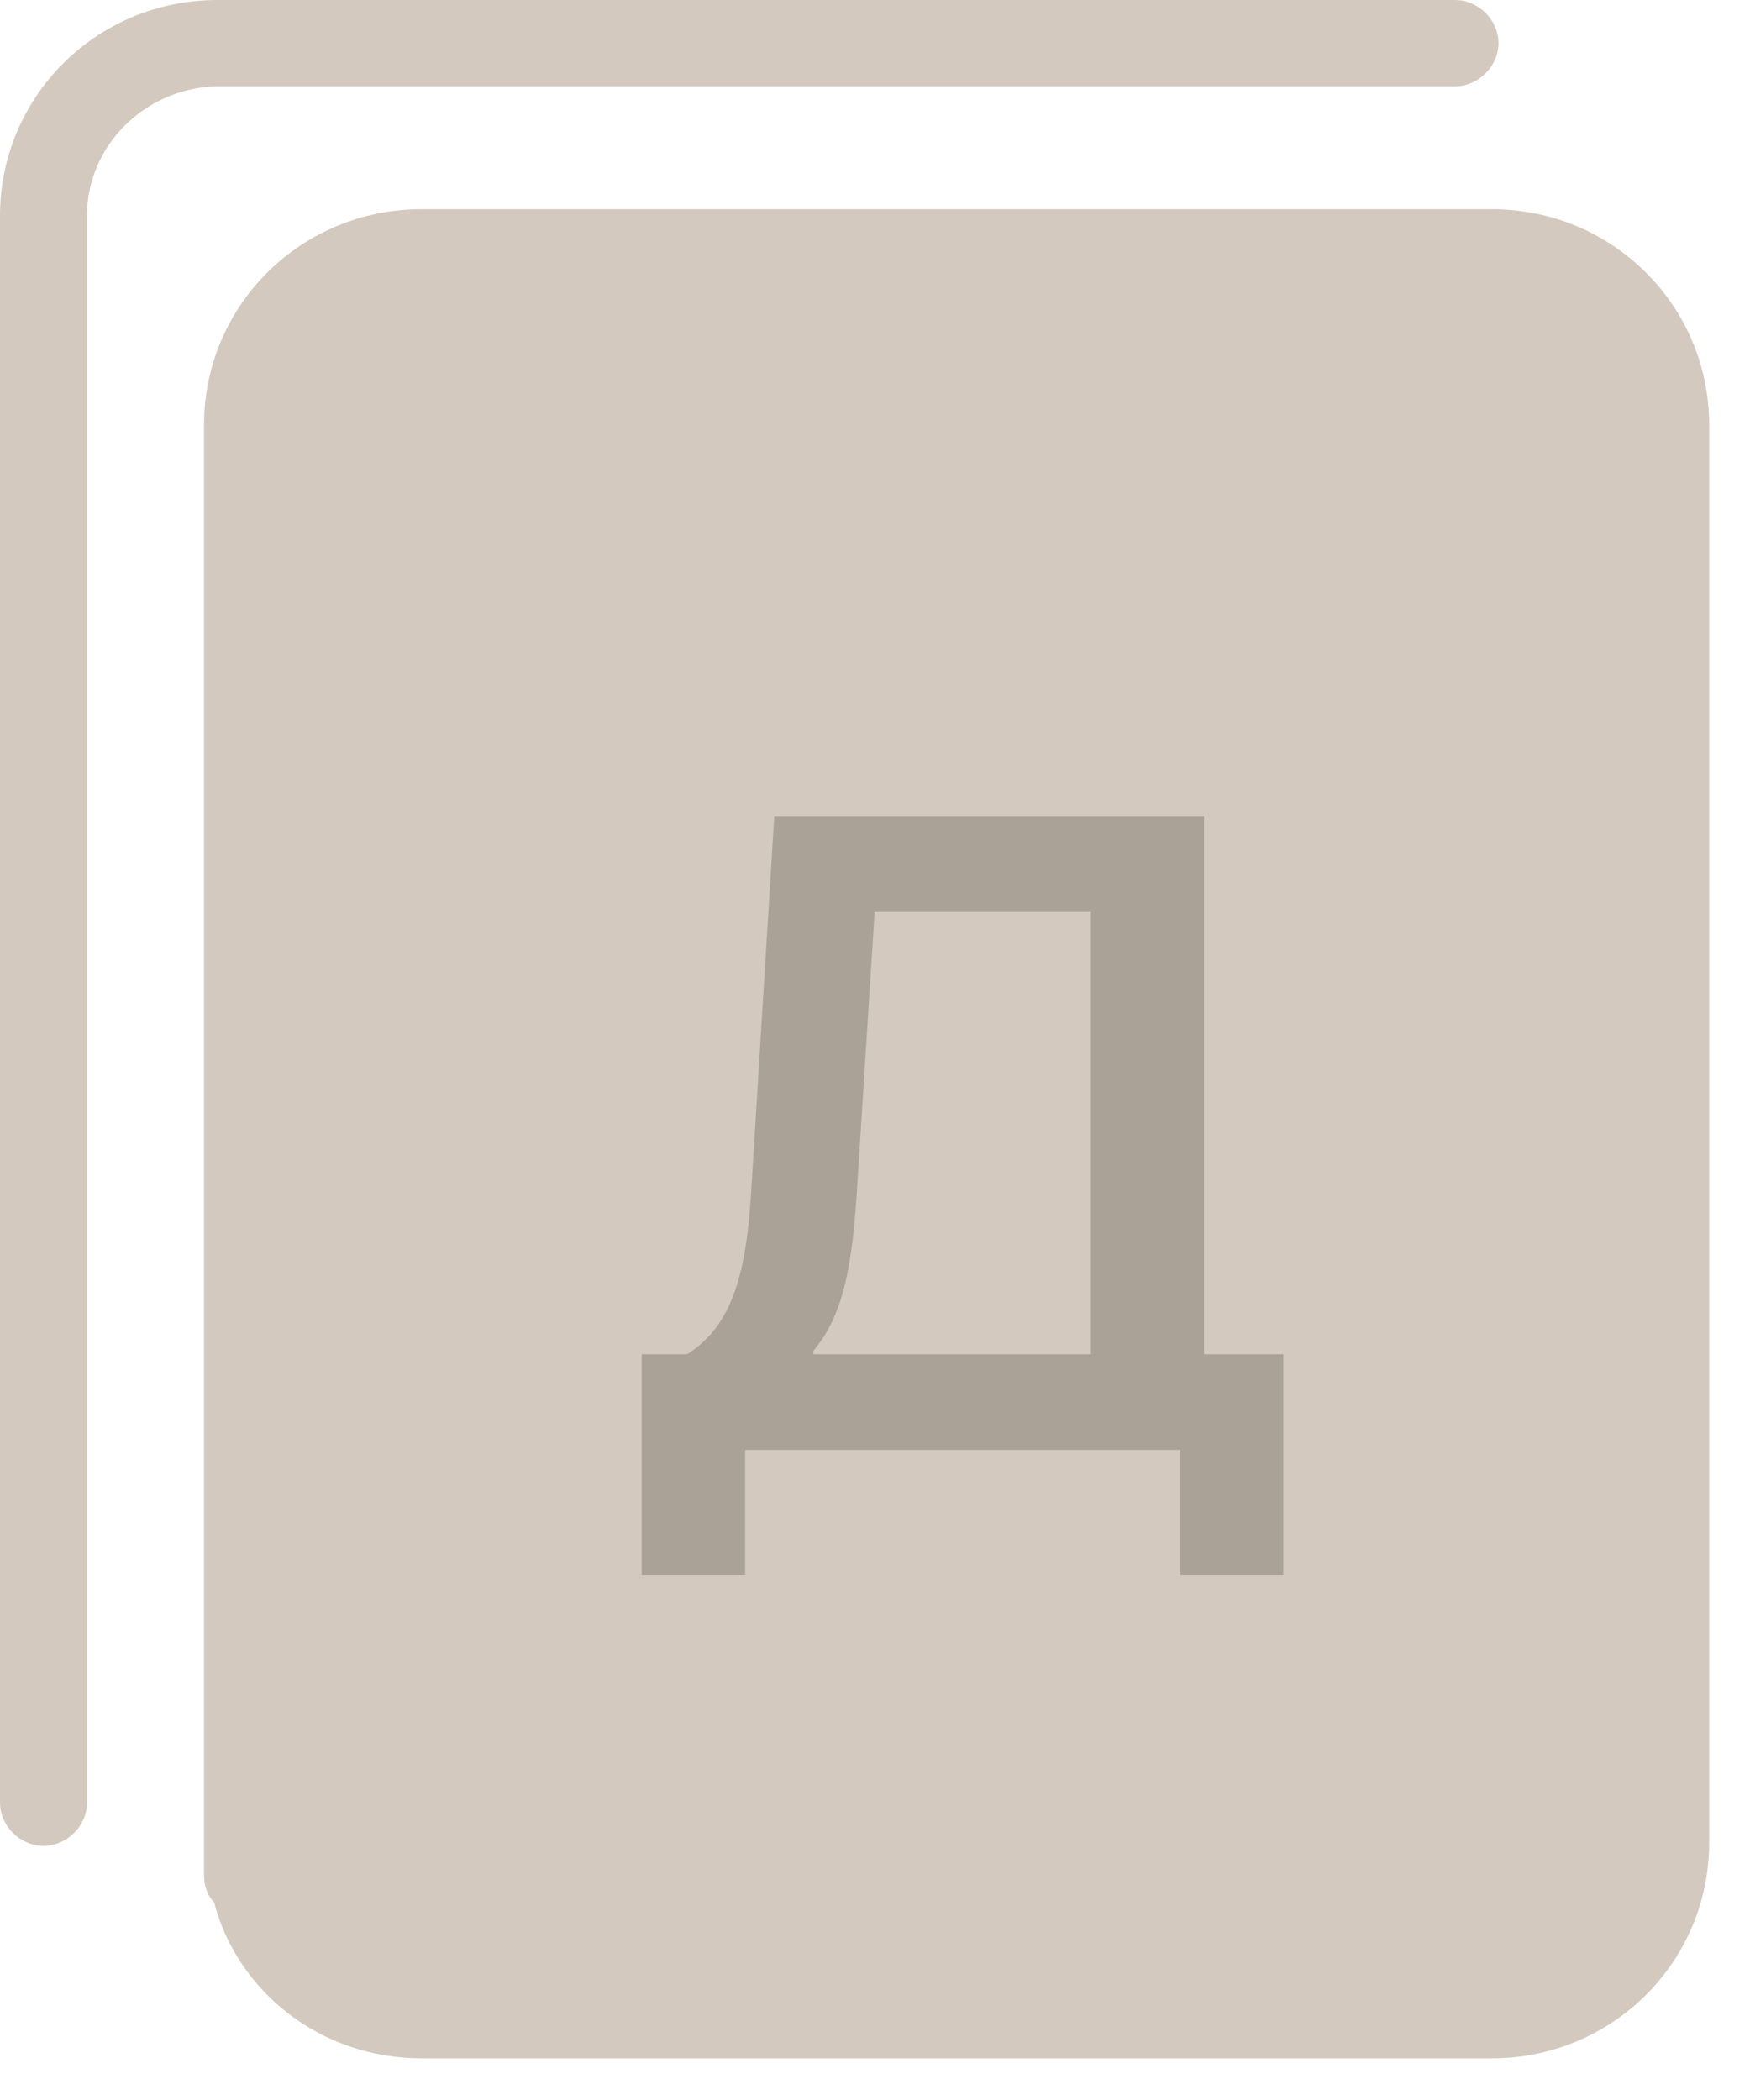 <svg width="30" height="36" viewBox="0 0 30 36" fill="none" xmlns="http://www.w3.org/2000/svg">
<path d="M25.573 5.122H24.942H7.225C6.021 5.122 5.046 6.09 5.046 7.285V31.587C5.046 32.782 6.021 33.75 7.225 33.75H25.573C26.777 33.75 27.752 32.782 27.752 31.587V7.285C27.752 6.09 26.777 5.122 25.573 5.122Z" fill="#D3C9BE"/>
<path d="M1.491 3.699V30.904C1.491 31.302 1.147 31.644 0.745 31.644C0.344 31.644 0 31.302 0 30.904V3.699C0 1.65 1.663 0 3.727 0H24.942C25.343 0 25.688 0.341 25.688 0.74C25.688 1.138 25.343 1.48 24.942 1.48H3.67C2.466 1.537 1.491 2.504 1.491 3.699ZM29.3 31.587C29.3 33.636 27.637 35.286 25.573 35.286H7.225C5.504 35.286 4.071 34.148 3.67 32.611C3.555 32.498 3.498 32.327 3.498 32.156V31.587V7.285C3.498 5.236 5.16 3.586 7.225 3.586H24.942H25.573C27.637 3.586 29.3 5.236 29.3 7.285V31.587Z" fill="#D3C9BE"/>
<g filter="url(#filter0_i)">
<path d="M12.774 23.856H20.233V26H22V22.216H20.641V13H13.273L12.88 19.387C12.797 20.839 12.548 21.734 11.778 22.216H11V26H12.774V23.856ZM14.684 19.508L14.994 14.633H18.701V22.216H13.944V22.156C14.45 21.561 14.601 20.726 14.684 19.508Z" fill="#ABA297"/>
</g>
<defs>
<filter id="filter0_i" x="11" y="13" width="11" height="14" filterUnits="userSpaceOnUse" color-interpolation-filters="sRGB">
<feFlood flood-opacity="0" result="BackgroundImageFix"/>
<feBlend mode="normal" in="SourceGraphic" in2="BackgroundImageFix" result="shape"/>
<feColorMatrix in="SourceAlpha" type="matrix" values="0 0 0 0 0 0 0 0 0 0 0 0 0 0 0 0 0 0 127 0" result="hardAlpha"/>
<feOffset dy="1"/>
<feGaussianBlur stdDeviation="0.5"/>
<feComposite in2="hardAlpha" operator="arithmetic" k2="-1" k3="1"/>
<feColorMatrix type="matrix" values="0 0 0 0 0 0 0 0 0 0 0 0 0 0 0 0 0 0 0.25 0"/>
<feBlend mode="normal" in2="shape" result="effect1_innerShadow"/>
</filter>
</defs>
</svg>
